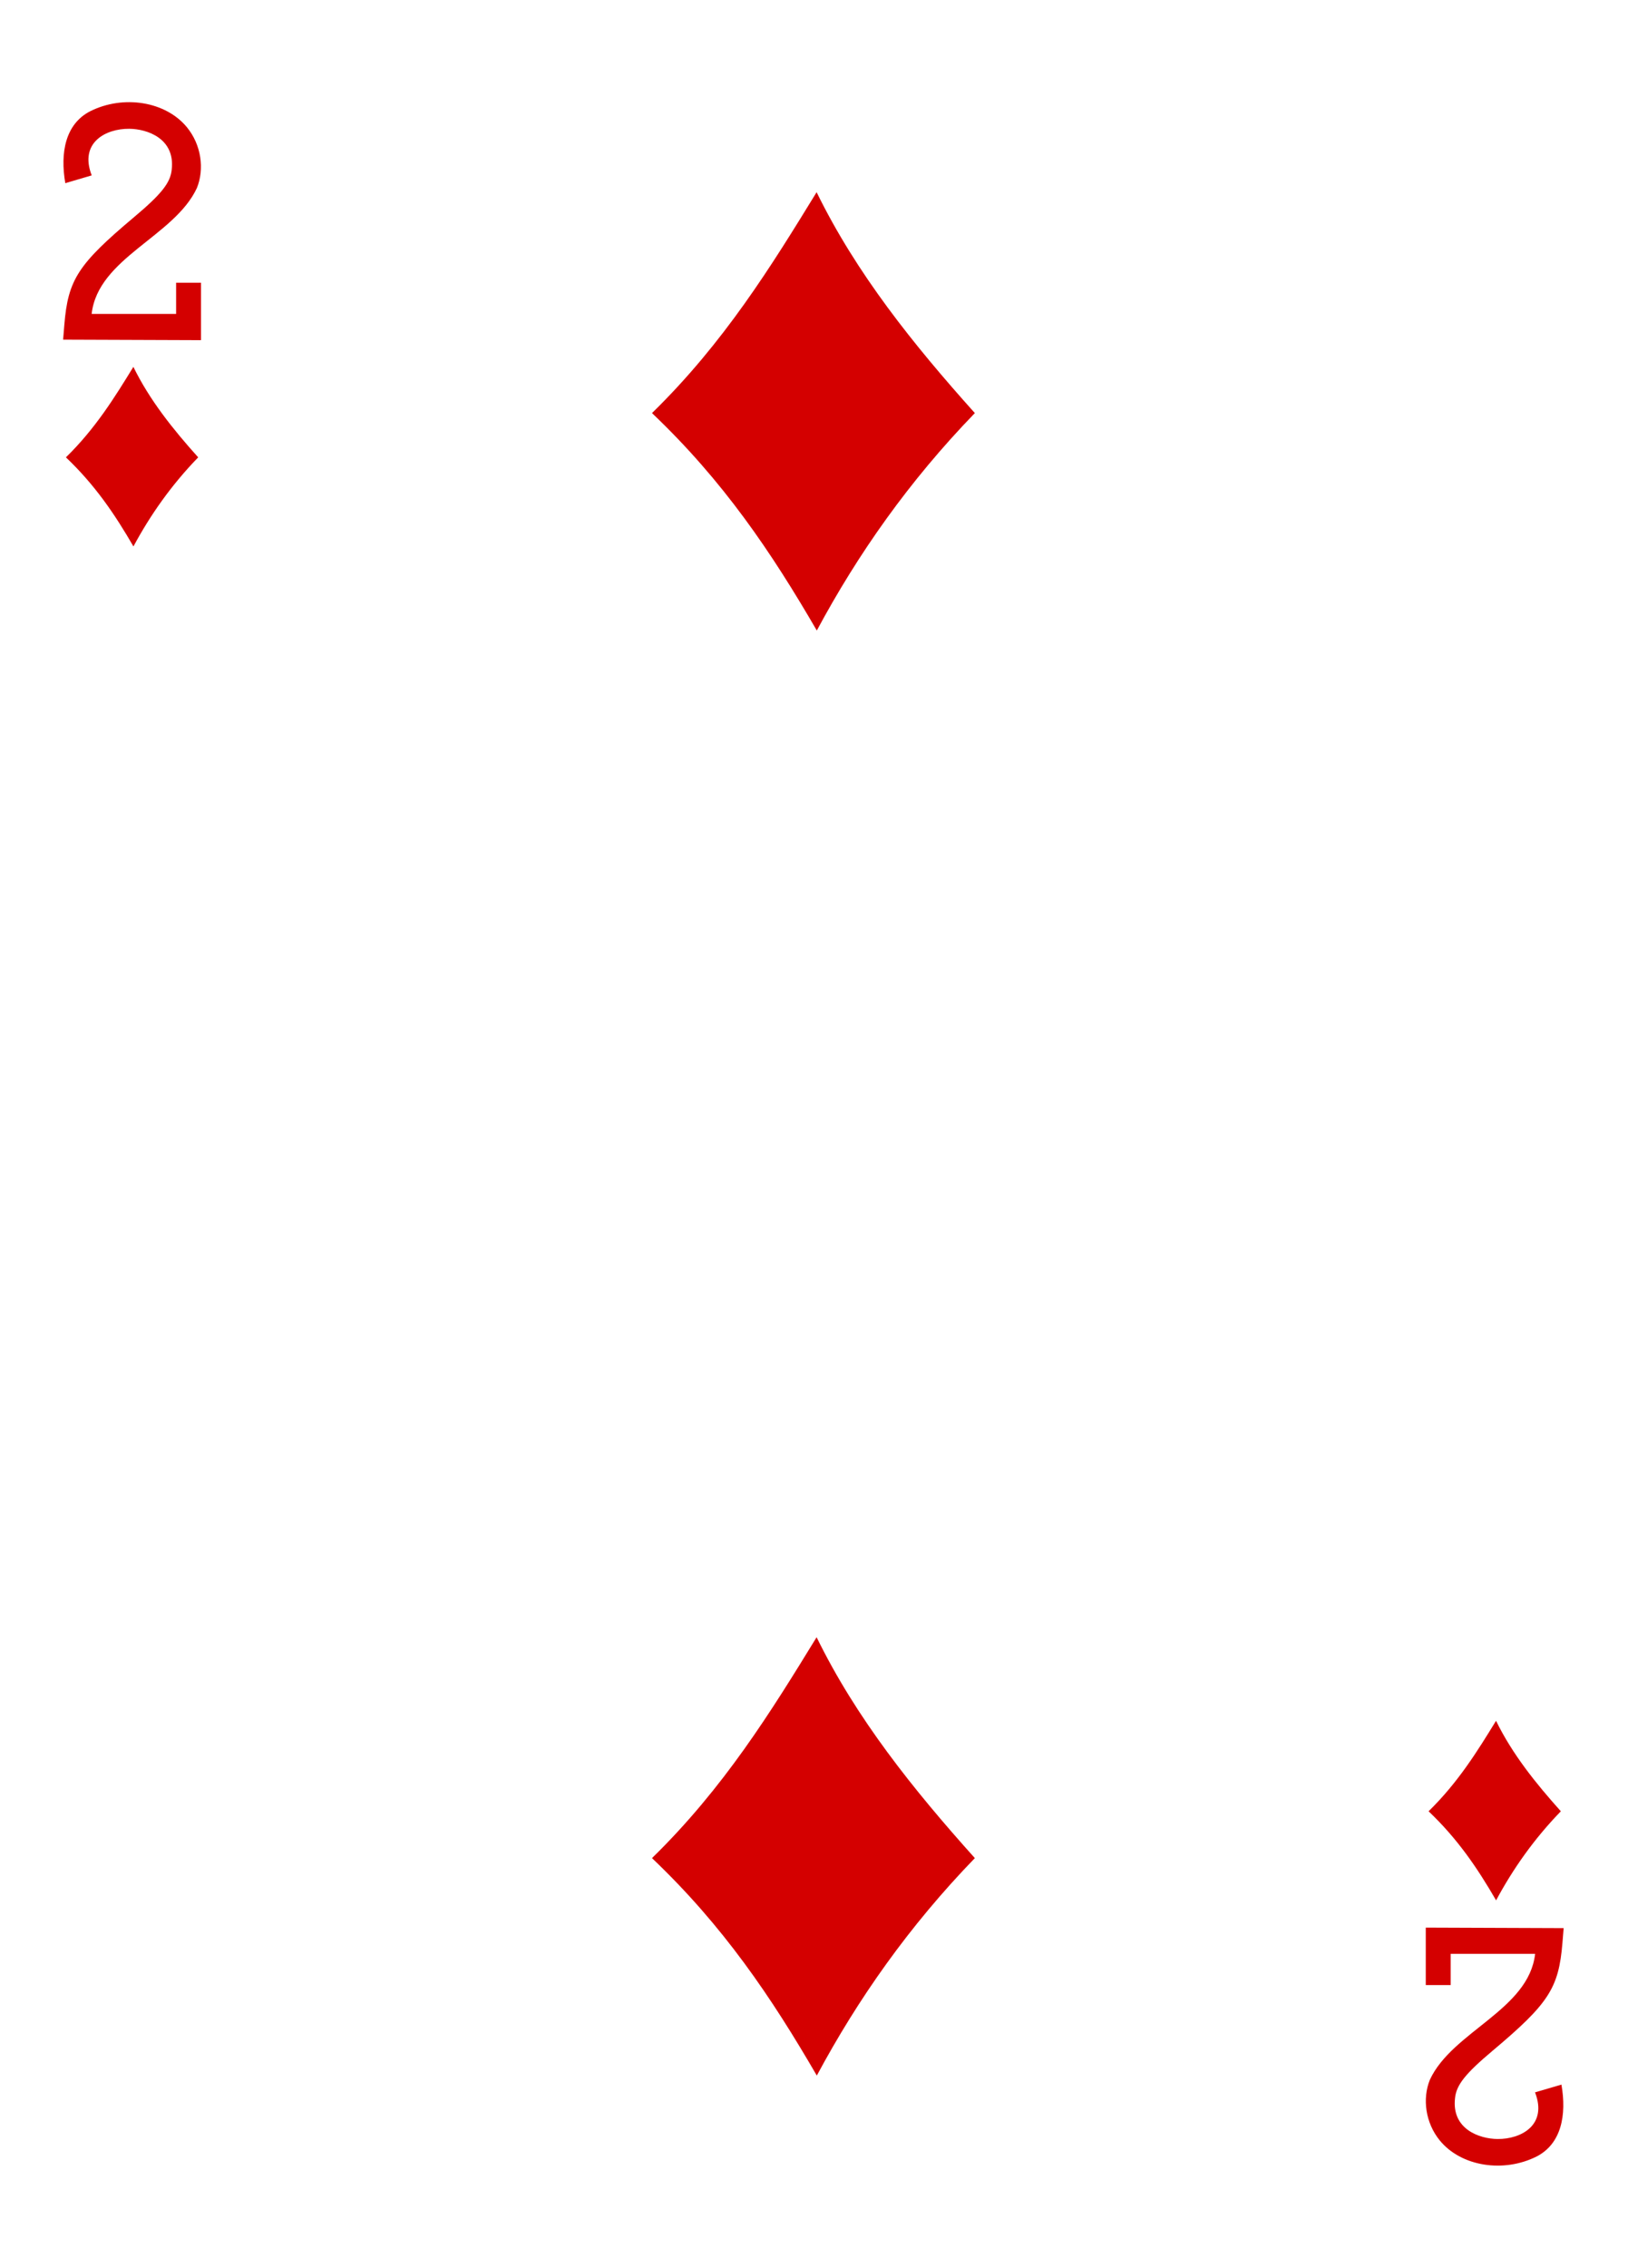 <svg clip-rule="evenodd" fill-rule="evenodd" stroke-linejoin="round" stroke-miterlimit="2" viewBox="0 0 934 1300" xmlns="http://www.w3.org/2000/svg"><g fill="#d40000" fill-rule="nonzero"><path d="M374.052 236.799c41.334-40.343 68.492-84.323 94.446-126.622 22.768 46.539 55.446 87.258 90.783 126.622-37.809 39.037-67.112 80.772-90.67 124.652-26.117-44.984-53.602-85.715-94.559-124.652zm0 828.361c41.334-40.33 68.492-84.324 94.446-126.623 22.768 46.551 55.446 87.273 90.783 126.623-37.809 39.04-67.112 80.78-90.67 124.66-26.117-44.98-53.602-85.71-94.559-124.66zm445.539-26.85c16.935-16.53 28.061-34.54 38.699-51.867 9.32 19.057 22.705 35.737 37.181 51.867-15.492 15.99-27.484 33.08-37.144 51.06-10.7-18.43-21.952-35.11-38.736-51.06zM37.821 262.176c16.934-16.521 28.061-34.547 38.699-51.871 9.32 19.067 22.705 35.751 37.181 51.871-15.492 15.994-27.485 33.091-37.144 51.067-10.7-18.427-21.952-35.111-38.736-51.067zm-1.612-67.463l.69-8.417c2.12-25.992 7.815-34.773 40.091-61.894 15.668-13.159 20.811-19.657 21.526-27.196 2.045-17.75-13.962-23.294-24.386-23.382-13.51-.126-28.789 7.965-21.513 26.719l-15.154 4.453c-3.048-17.499.075-33.932 14.275-41.22 18.942-9.496 43.253-5.771 55.521 9.195 8.242 10.06 10.111 23.947 5.695 34.81-12.92 27.798-56.75 40.029-60.375 72.167h48.458V162.06h14.276v32.941zm860.874 910.577l-.69 8.4c-2.12 26.01-7.815 34.79-40.091 61.91-15.668 13.16-20.811 19.64-21.539 27.18-2.045 17.75 13.974 23.3 24.399 23.4 13.51.12 28.789-7.97 21.501-26.74l15.153-4.44c3.061 17.5-.063 33.92-14.263 41.22-18.942 9.5-43.252 5.78-55.521-9.19-8.241-10.06-10.11-23.95-5.695-34.82 12.921-27.8 56.75-40.02 60.376-72.17h-48.459v17.9h-14.275V1105z"/></g></svg>